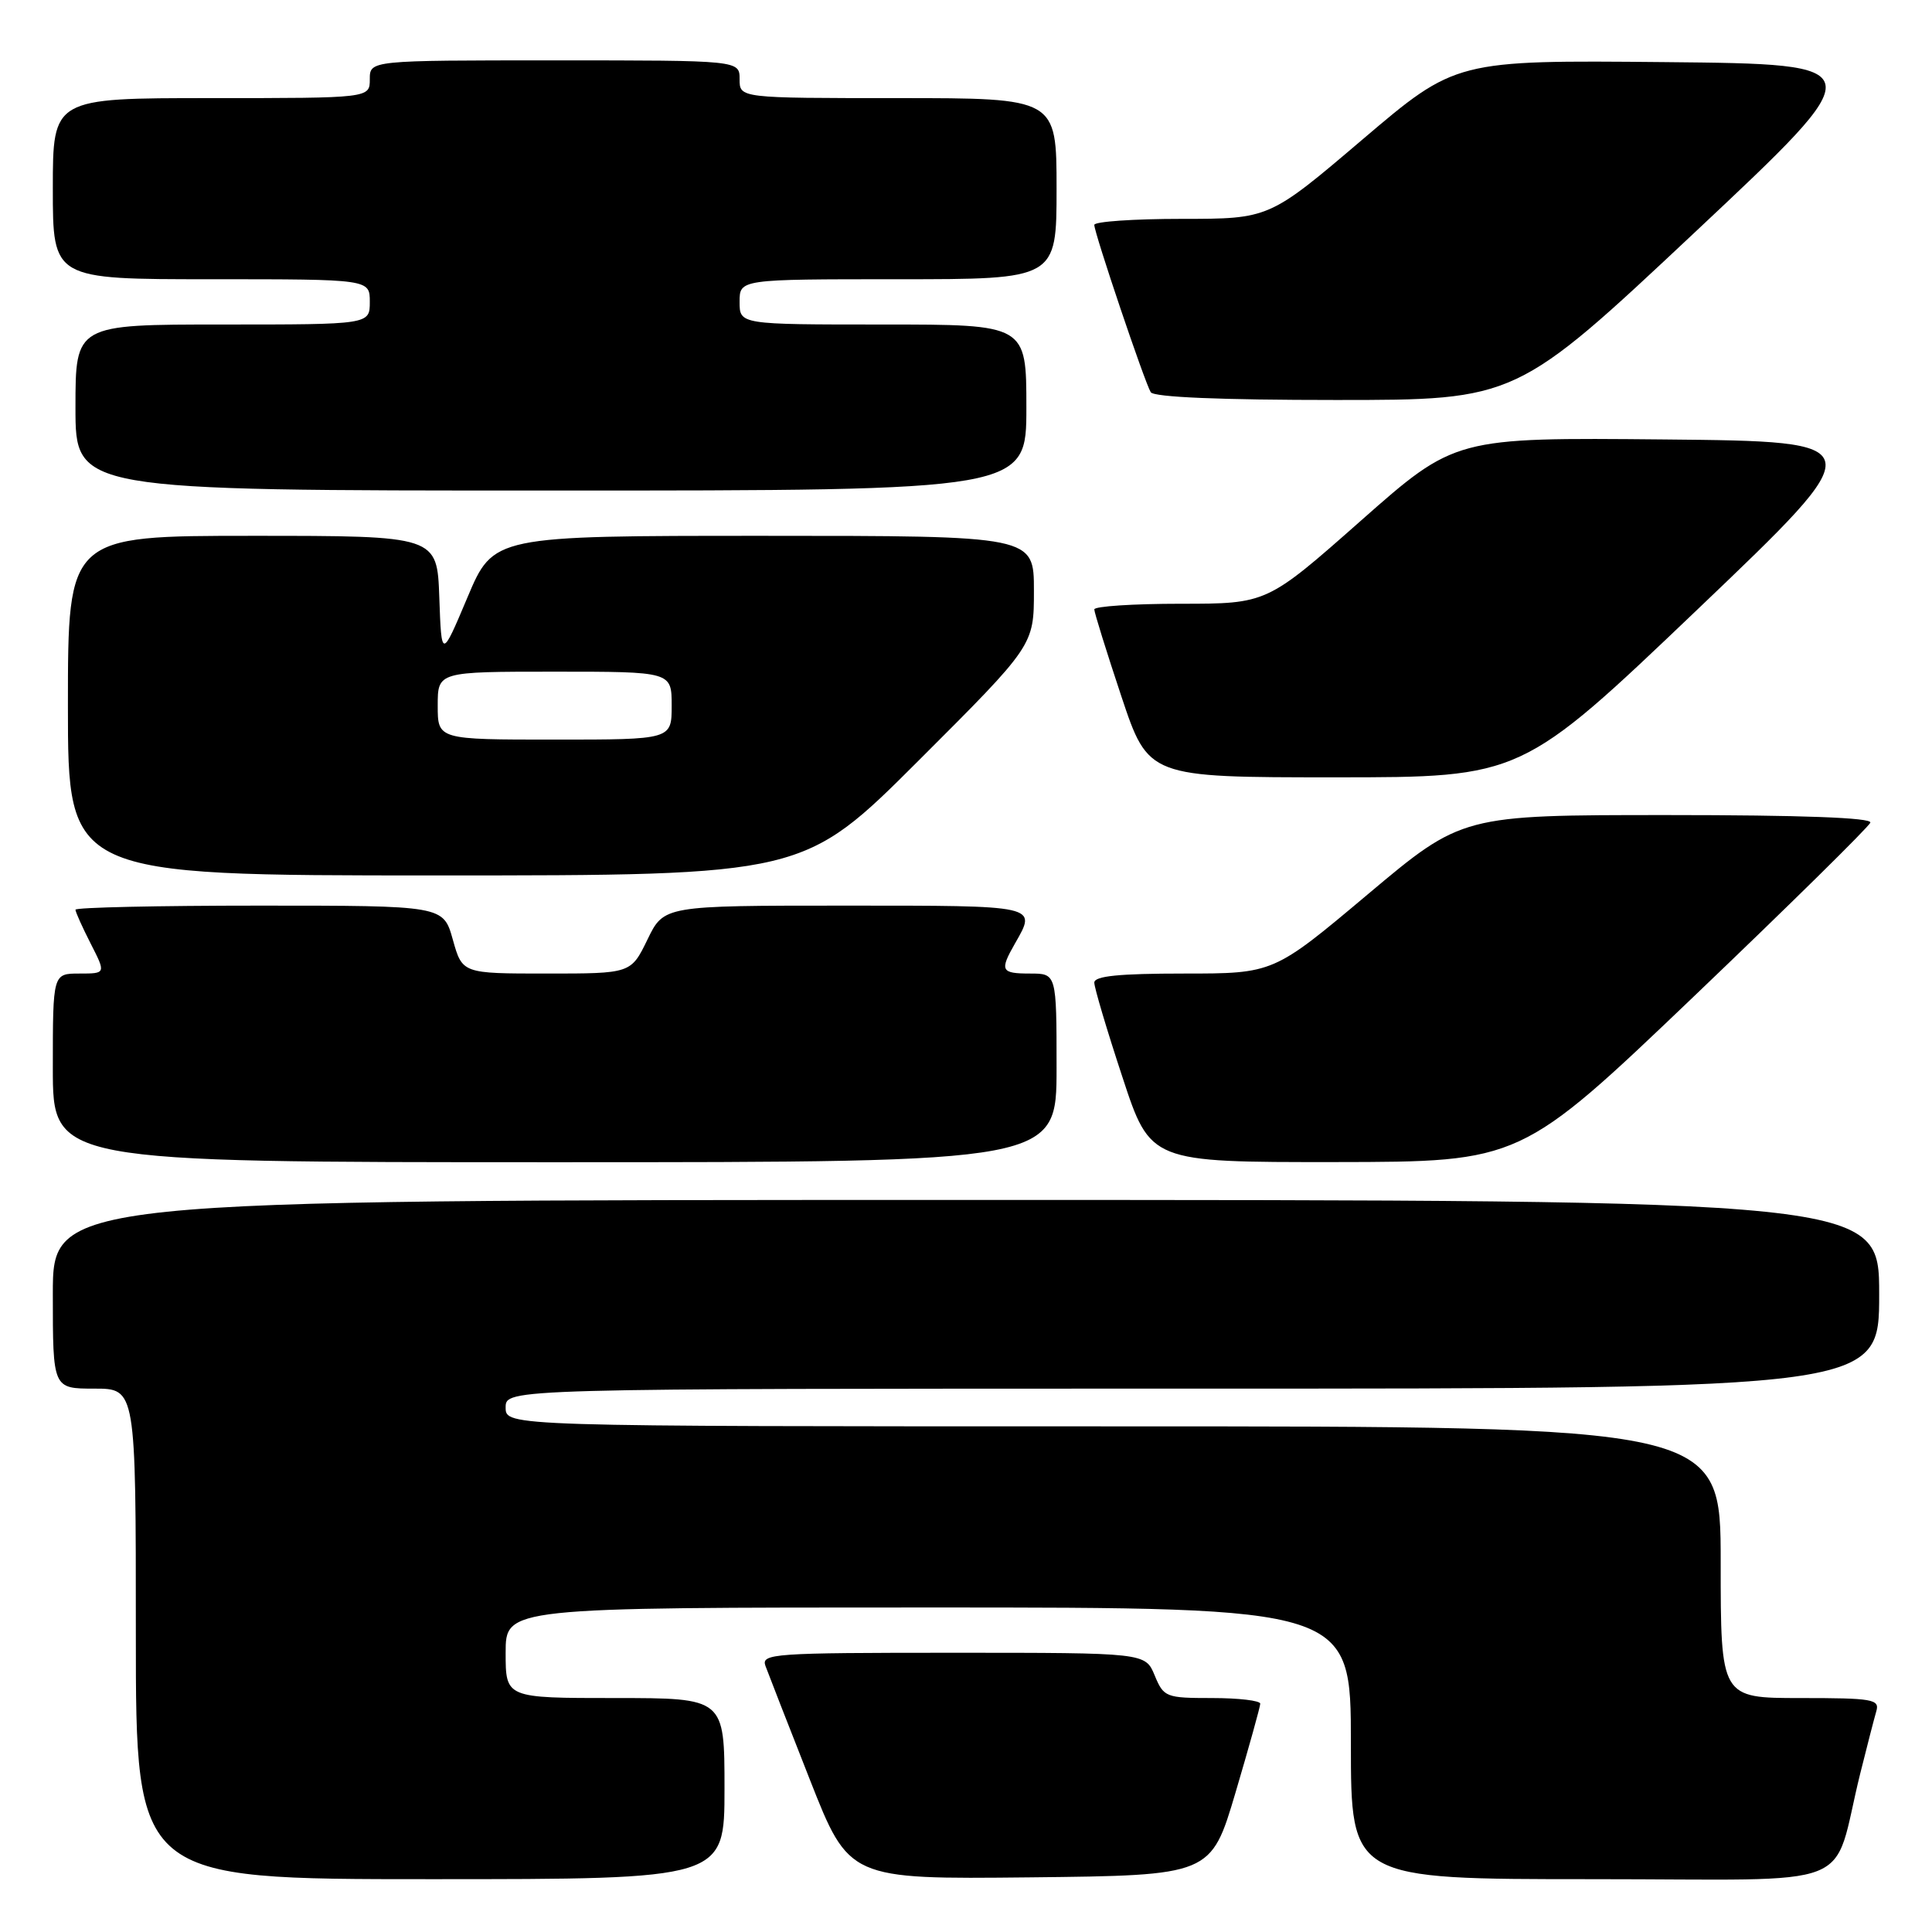 <?xml version="1.0" encoding="UTF-8" standalone="no"?>
<!DOCTYPE svg PUBLIC "-//W3C//DTD SVG 1.1//EN" "http://www.w3.org/Graphics/SVG/1.1/DTD/svg11.dtd" >
<svg xmlns="http://www.w3.org/2000/svg" xmlns:xlink="http://www.w3.org/1999/xlink" version="1.1" viewBox="0 0 256 256">
 <g >
 <path fill="currentColor"
d=" M 96.00 237.00 C 96.00 225.00 96.00 225.00 81.50 225.00 C 67.00 225.00 67.00 225.00 67.00 219.00 C 67.00 213.00 67.00 213.00 123.00 213.00 C 179.00 213.00 179.00 213.00 179.00 231.00 C 179.00 249.00 179.00 249.00 210.96 249.00 C 247.09 249.00 242.58 250.78 246.49 235.00 C 247.38 231.43 248.34 227.71 248.62 226.75 C 249.09 225.16 248.16 225.00 238.57 225.00 C 228.00 225.00 228.00 225.00 228.00 207.00 C 228.00 189.00 228.00 189.00 147.50 189.00 C 67.00 189.00 67.00 189.00 67.00 186.50 C 67.00 184.00 67.00 184.00 158.00 184.00 C 249.00 184.00 249.00 184.00 249.00 171.50 C 249.00 159.00 249.00 159.00 128.00 159.00 C 7.00 159.00 7.00 159.00 7.00 171.50 C 7.00 184.00 7.00 184.00 12.50 184.00 C 18.00 184.00 18.00 184.00 18.00 216.50 C 18.00 249.00 18.00 249.00 57.00 249.00 C 96.00 249.00 96.00 249.00 96.00 237.00 Z  M 163.72 237.50 C 165.51 231.45 166.98 226.16 166.99 225.75 C 166.99 225.34 164.13 225.00 160.62 225.00 C 154.48 225.00 154.20 224.89 153.00 222.00 C 151.76 219.00 151.76 219.00 126.27 219.00 C 102.42 219.00 100.83 219.11 101.43 220.75 C 101.78 221.71 104.42 228.47 107.29 235.76 C 112.50 249.01 112.50 249.01 136.48 248.76 C 160.46 248.50 160.46 248.50 163.72 237.50 Z  M 140.00 141.50 C 140.00 129.00 140.00 129.00 136.50 129.00 C 132.62 129.00 132.43 128.62 134.50 125.00 C 137.40 119.93 137.70 120.00 111.99 120.00 C 87.97 120.00 87.97 120.00 85.79 124.50 C 83.60 129.00 83.60 129.00 72.43 129.00 C 61.26 129.00 61.26 129.00 60.00 124.50 C 58.74 120.00 58.74 120.00 34.37 120.00 C 20.97 120.00 10.00 120.24 10.00 120.54 C 10.00 120.84 10.91 122.86 12.02 125.04 C 14.04 129.00 14.04 129.00 10.52 129.00 C 7.00 129.00 7.00 129.00 7.00 141.50 C 7.00 154.00 7.00 154.00 73.50 154.00 C 140.00 154.00 140.00 154.00 140.00 141.50 Z  M 224.50 131.98 C 237.15 119.89 247.65 109.55 247.83 109.00 C 248.05 108.35 238.67 108.00 220.95 108.00 C 193.74 108.00 193.74 108.00 181.24 118.50 C 168.75 129.00 168.75 129.00 156.87 129.00 C 148.28 129.00 145.00 129.33 145.00 130.20 C 145.00 130.87 146.67 136.49 148.72 142.70 C 152.43 154.00 152.43 154.00 176.97 153.98 C 201.50 153.95 201.50 153.95 224.50 131.98 Z  M 121.74 100.76 C 137.00 85.52 137.00 85.52 137.00 78.26 C 137.00 71.00 137.00 71.00 101.19 71.00 C 65.38 71.00 65.38 71.00 61.94 79.16 C 58.50 87.31 58.50 87.31 58.21 79.16 C 57.92 71.00 57.92 71.00 33.46 71.00 C 9.00 71.00 9.00 71.00 9.00 93.50 C 9.00 116.00 9.00 116.00 57.74 116.00 C 106.48 116.00 106.48 116.00 121.74 100.76 Z  M 224.93 80.75 C 248.24 58.50 248.24 58.50 220.52 58.23 C 192.81 57.97 192.81 57.97 180.34 68.98 C 167.87 80.00 167.87 80.00 156.44 80.00 C 150.15 80.00 145.00 80.34 145.00 80.75 C 145.00 81.16 146.61 86.33 148.58 92.25 C 152.17 103.00 152.17 103.00 176.89 103.00 C 201.61 103.00 201.61 103.00 224.93 80.75 Z  M 136.00 54.00 C 136.00 43.00 136.00 43.00 117.00 43.00 C 98.00 43.00 98.00 43.00 98.00 40.00 C 98.00 37.00 98.00 37.00 119.00 37.00 C 140.00 37.00 140.00 37.00 140.00 25.00 C 140.00 13.00 140.00 13.00 119.00 13.00 C 98.00 13.00 98.00 13.00 98.00 10.50 C 98.00 8.00 98.00 8.00 73.50 8.00 C 49.00 8.00 49.00 8.00 49.00 10.50 C 49.00 13.00 49.00 13.00 28.00 13.00 C 7.00 13.00 7.00 13.00 7.00 25.00 C 7.00 37.00 7.00 37.00 28.00 37.00 C 49.00 37.00 49.00 37.00 49.00 40.00 C 49.00 43.00 49.00 43.00 29.50 43.00 C 10.00 43.00 10.00 43.00 10.00 54.00 C 10.00 65.00 10.00 65.00 73.00 65.00 C 136.00 65.00 136.00 65.00 136.00 54.00 Z  M 224.61 30.75 C 248.31 8.50 248.31 8.50 220.61 8.23 C 192.90 7.97 192.90 7.97 180.54 18.48 C 168.18 29.00 168.18 29.00 156.59 29.00 C 150.22 29.00 145.00 29.36 145.00 29.80 C 145.00 30.88 151.68 50.68 152.48 51.97 C 152.89 52.63 161.77 53.00 177.01 53.00 C 200.91 53.00 200.91 53.00 224.61 30.75 Z  M 58.00 93.50 C 58.00 89.00 58.00 89.00 73.50 89.00 C 89.00 89.00 89.00 89.00 89.00 93.50 C 89.00 98.00 89.00 98.00 73.50 98.00 C 58.00 98.00 58.00 98.00 58.00 93.50 Z "/>
</g>
</svg>